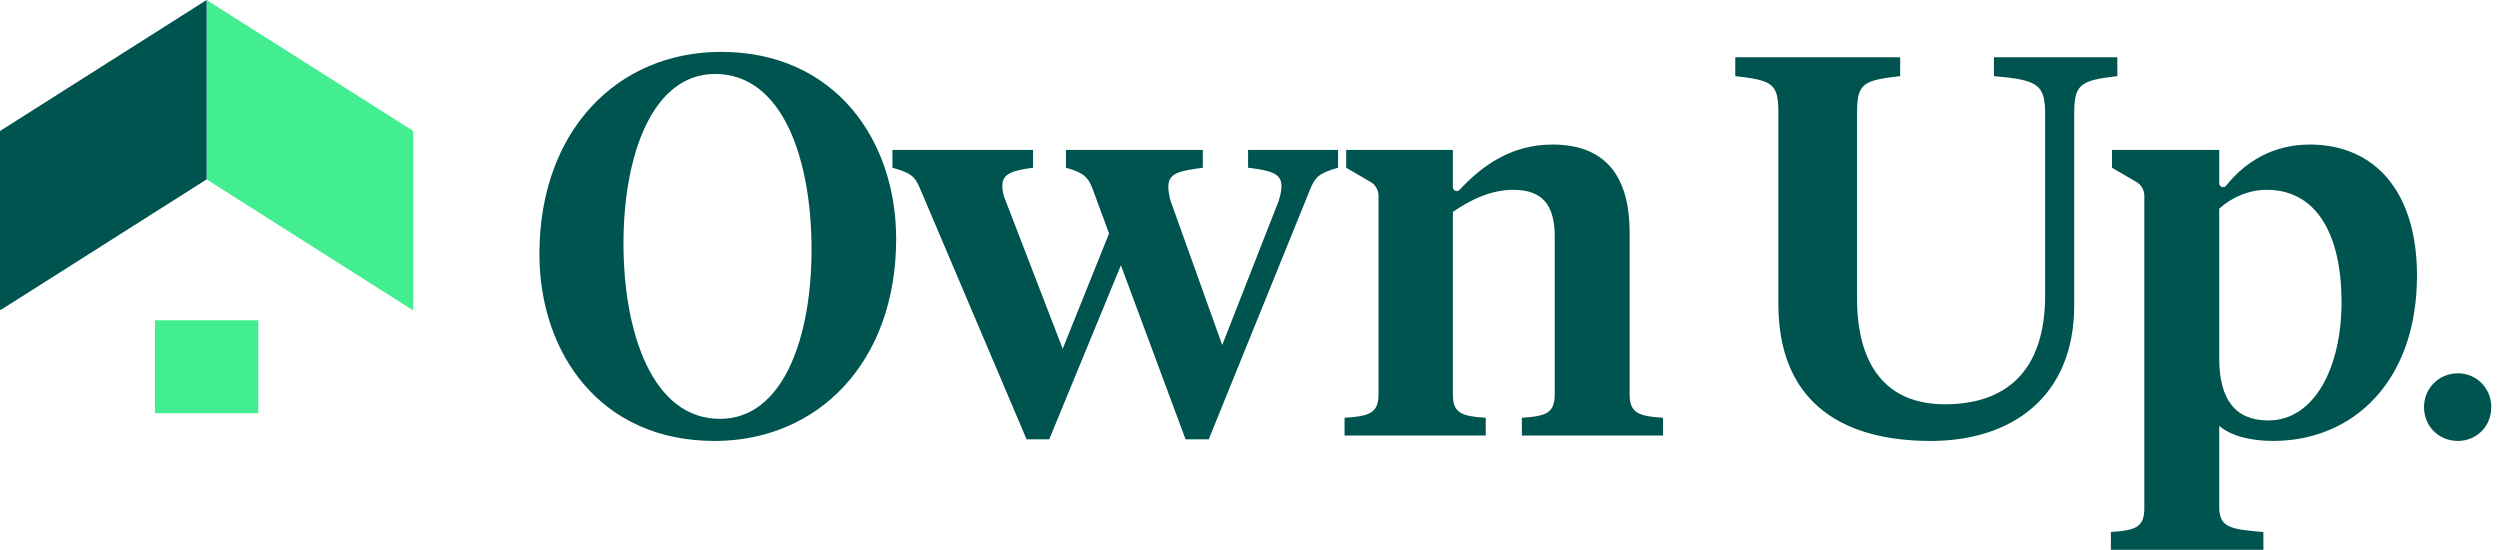<svg height="53" viewBox="0 0 241 53" width="241" xmlns="http://www.w3.org/2000/svg"><g fill="none" fill-rule="evenodd"><path d="m19.917 0 19.89 12.612c.017.012.027.03.027.05v17.153c0 .048-.053.077-.092.051l-19.825-12.572z" fill="#43ee91"></path><path d="m19.917 0-19.89 12.612c-.017.012-.027.03-.027.05v17.153c0 .048.053.077.093.051l19.824-12.572z" fill="#005450"></path><path d="m24.838 39.834h-9.842c-.033 0-.058-.025-.058-.056v-8.849c0-.032.026-.057.058-.057h9.842c.032 0 .058.026.058.057v8.849c0 .032-.027.056-.058.056" fill="#43ee91"></path><path d="m240.158 39.245c0 1.874-1.425 3.261-3.223 3.261-1.799 0-3.261-1.387-3.261-3.261 0-1.837 1.462-3.26 3.261-3.26 1.798 0 3.223 1.424 3.223 3.26zm-21.5 1.287c-3.167 0-4.725-2.025-4.725-5.974v-14.442c1.193-1.091 2.857-1.818 4.57-1.818 4.884 0 7.221 4.415 7.221 10.805s-2.649 11.429-7.065 11.429zm4.001-26.598c-3.659 0-6.311 1.771-8.062 3.968-.222.278-.664.121-.664-.233v-3.215h-10.338v1.716l2.355 1.374c.471.276.762.78.762 1.325v30.131c0 1.818-.832 2.13-3.222 2.286v1.714h14.701v-1.714c-3.272-.26-4.258-.468-4.258-2.443v-7.792c1.141.987 3.064 1.455 5.193 1.455 7.74 0 13.871-5.767 13.871-15.948 0-8-4.001-12.624-10.338-12.624zm-18.548-6.596c-3.636.415-4.156.83-4.156 3.636v18.441c0 8.936-6.129 13.092-13.819 13.092-9.194 0-14.7-4.259-14.7-13.196v-18.389c0-2.858-.519-3.169-4.157-3.584v-1.819h15.897v1.819c-3.636.415-4.157.726-4.157 3.584v17.87c0 6.338 2.754 10.181 8.468 10.181s9.662-3.013 9.662-10.494v-17.506c0-2.806-.676-3.273-4.935-3.636v-1.819h11.896zm-43.793 32.935v1.714h-13.612v-1.714c2.39-.156 3.169-.467 3.169-2.286v-15.169c0-3.012-1.141-4.519-3.999-4.519-2.183 0-4.157.987-5.819 2.13v17.558c0 1.819.779 2.13 3.169 2.286v1.714h-13.611v-1.714c2.442-.156 3.274-.467 3.274-2.286v-19.117c0-.545-.291-1.049-.762-1.325l-2.355-1.374v-1.716h10.285v3.586c0 .34.417.509.647.26 2.154-2.317 4.962-4.366 8.963-4.366 4.883 0 7.428 2.806 7.428 8.468v15.584c0 1.819.832 2.13 3.222 2.286zm-40.004-25.818h8.676v1.714c-1.819.52-2.182.883-2.649 1.975l-9.819 24.208h-2.233l-6.234-16.78-6.91 16.78h-2.181l-10.286-24.208c-.468-1.092-.779-1.455-2.649-1.975v-1.714h13.558v1.714c-1.974.26-2.96.572-2.96 1.715 0 .415.052.883.311 1.454l5.507 14.286 4.467-11.117-1.609-4.363c-.416-1.092-.883-1.507-2.545-1.975v-1.714h13.195v1.714c-2.182.312-3.325.468-3.325 1.819 0 .363.052.779.208 1.35l4.987 13.922 5.455-13.922c.156-.52.259-1.039.259-1.403 0-1.246-1.091-1.506-3.221-1.766zm-50.912 25.922c-6.494 0-9.298-8.26-9.298-16.935 0-8.415 2.753-16.312 8.831-16.312 6.545 0 9.298 8.26 9.298 16.935 0 8.415-2.701 16.312-8.831 16.312zm.105-35.376c-9.975 0-17.507 7.584-17.507 19.481 0 9.558 5.87 18.026 16.883 18.026 9.974 0 17.507-7.585 17.507-19.481 0-9.559-5.923-18.026-16.883-18.026z" fill="#005450"></path></g></svg>
